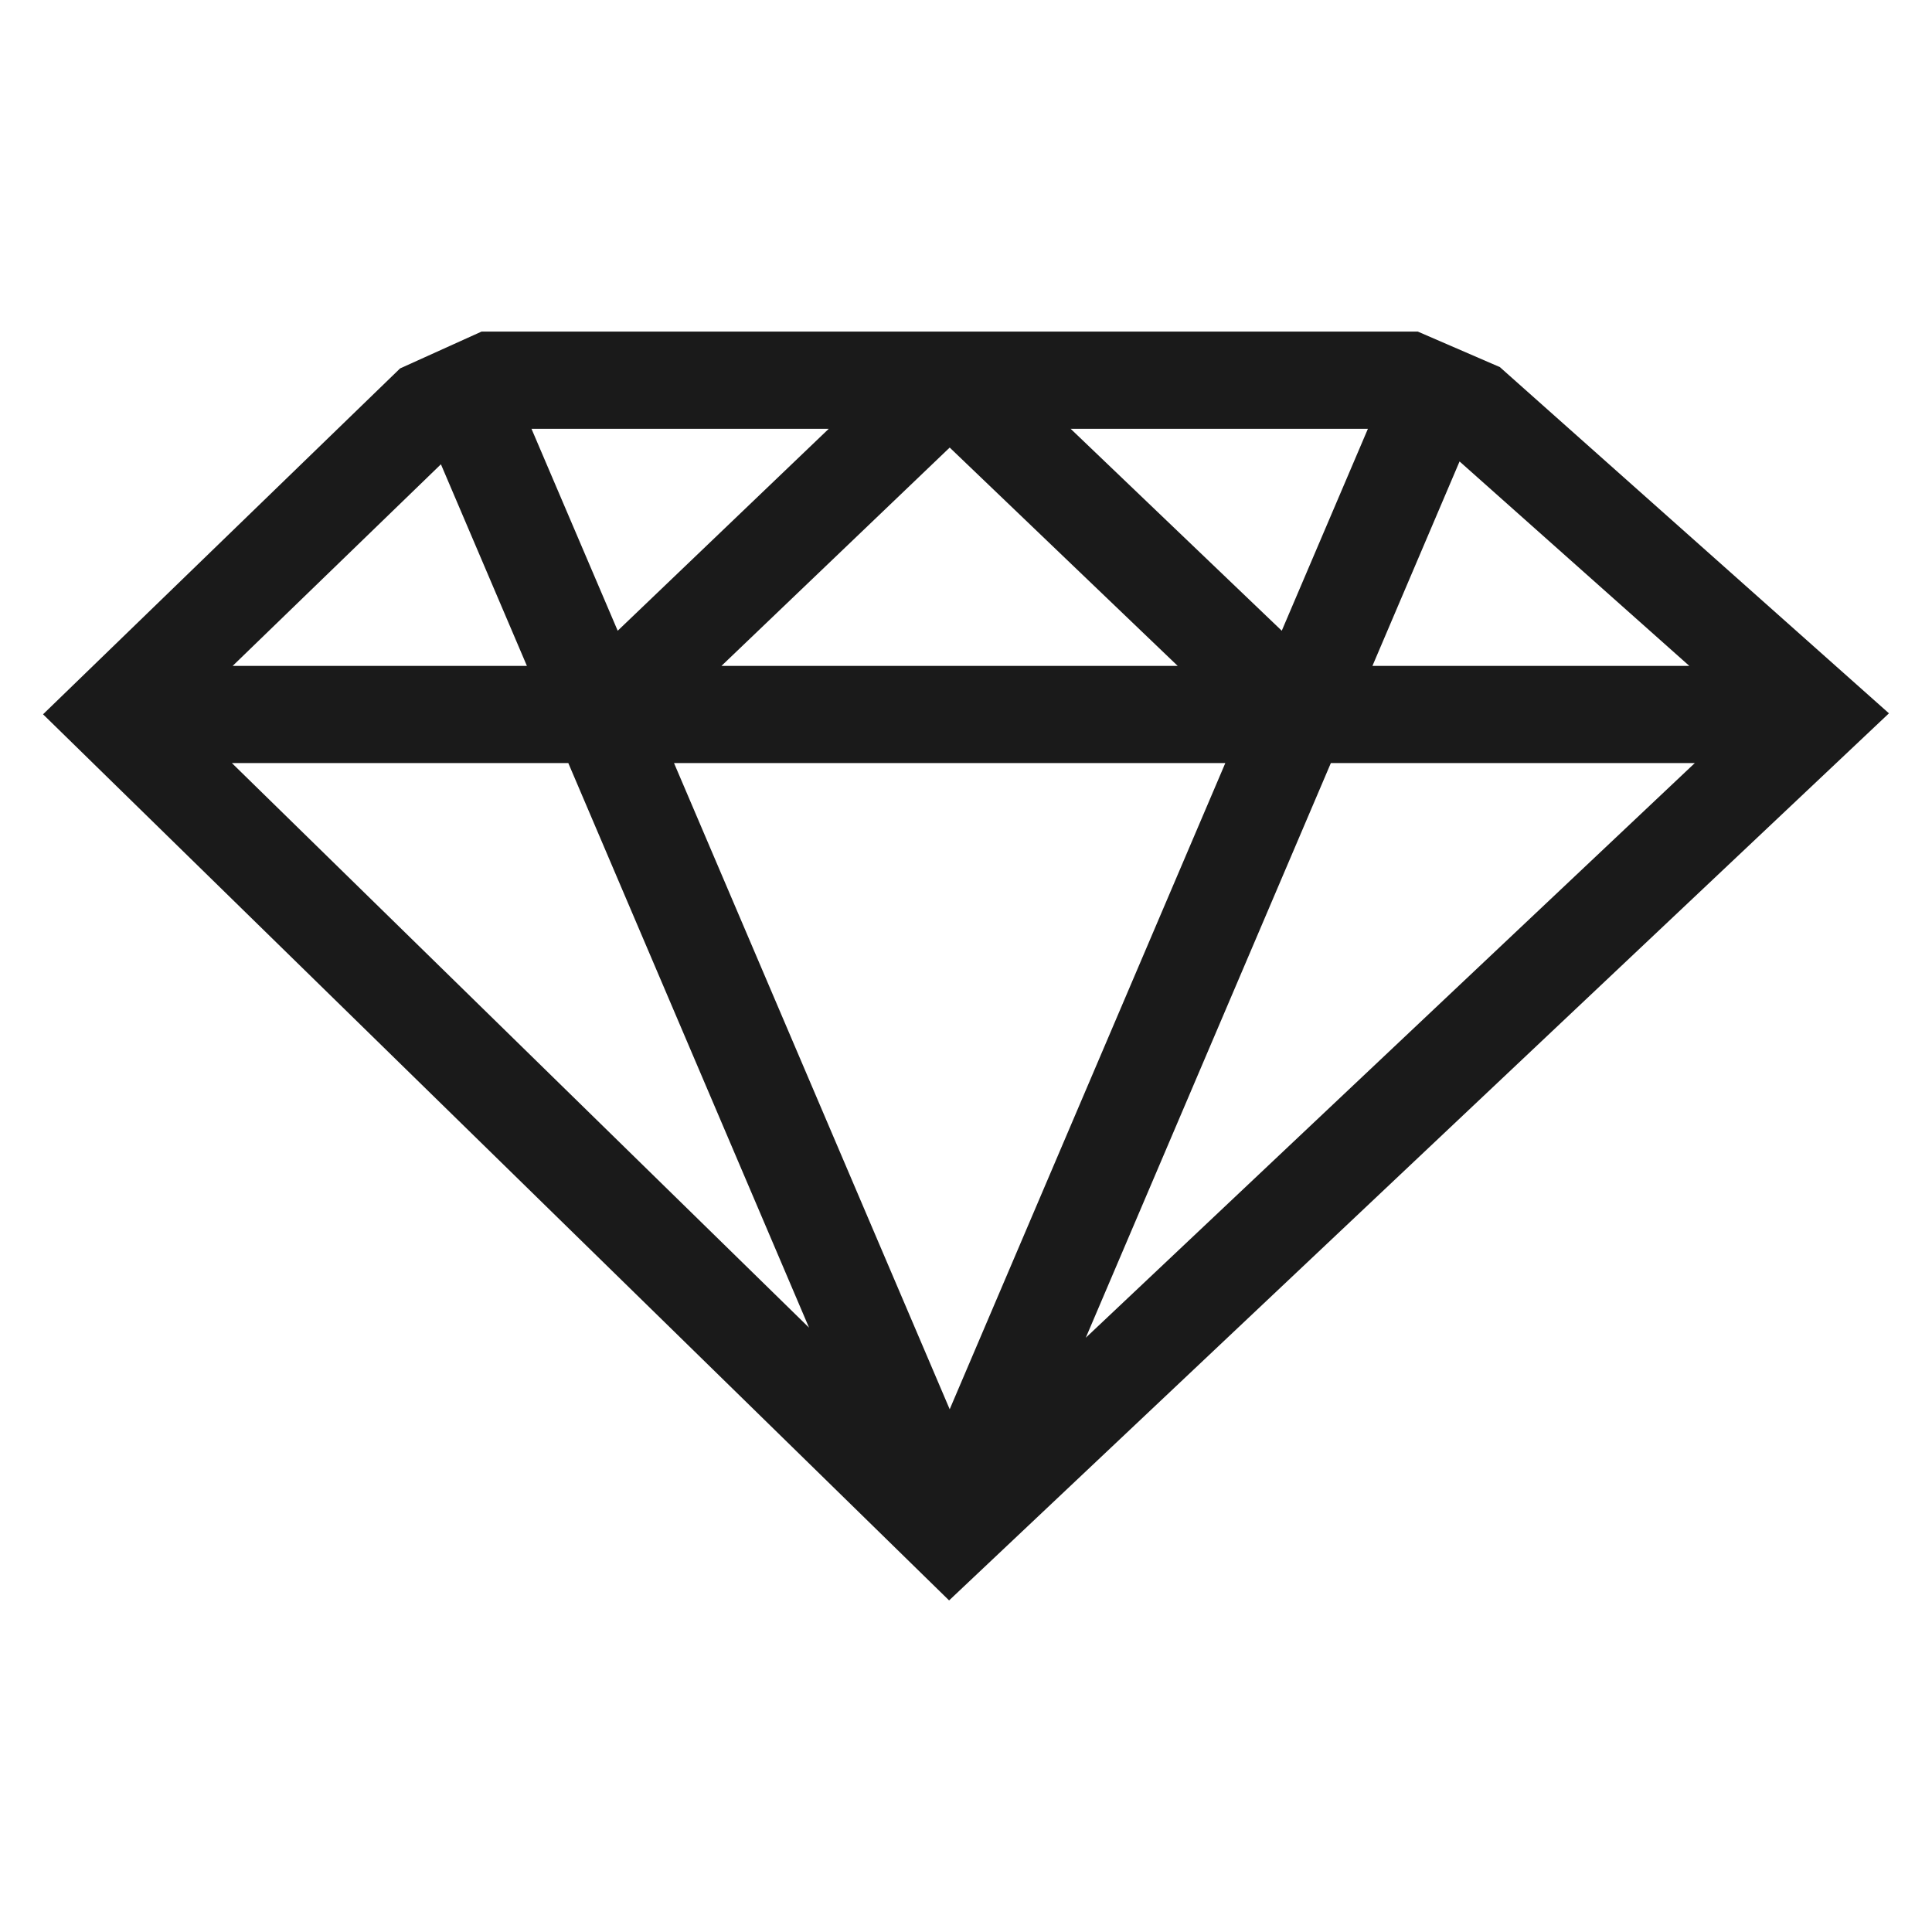 <?xml version="1.0" encoding="UTF-8" standalone="no"?>
<svg
   xmlns:dc="http://purl.org/dc/elements/1.1/"
   xmlns:cc="http://creativecommons.org/ns#"
   xmlns:rdf="http://www.w3.org/1999/02/22-rdf-syntax-ns#"
   xmlns:svg="http://www.w3.org/2000/svg"
   xmlns="http://www.w3.org/2000/svg"
   id="svg5975"
   viewBox="0 0 32 32"
   height="32"
   width="32"
   version="1.1">
  <defs
     id="defs5979" />
  <g
     id="icomoon-ignore"
     transform="translate(0,-480)" />
  <path
     id="path4698"
     d="M 13.799,5.492 H 7.976 L 6.627,6.102 0.713,11.831 15.72,26.508 31.287,11.815 24.842,6.08 23.483,5.492 H 17.66 Z M 8.803,7.102 h 4.924 l -3.496,3.345 z m 8.93,0 h 4.924 l -1.427,3.345 z m -2.003,0.311 3.776,3.616 h -7.556 z m 8.445,0.23 3.805,3.386 H 22.732 Z M 7.303,7.69 8.727,11.029 H 3.854 Z M 3.841,12.639 h 5.572 l 3.987,9.351 z m 7.323,0 h 9.131 l -4.565,10.703 z m 10.879,0 h 6.028 l -10.087,9.518 z"
     style="color:#000000;font-style:normal;font-variant:normal;font-weight:normal;font-stretch:normal;font-size:medium;line-height:normal;font-family:sans-serif;font-variant-ligatures:normal;font-variant-position:normal;font-variant-caps:normal;font-variant-numeric:normal;font-variant-alternates:normal;font-feature-settings:normal;text-indent:0;text-align:start;text-decoration:none;text-decoration-line:none;text-decoration-style:solid;text-decoration-color:#000000;letter-spacing:normal;word-spacing:normal;text-transform:none;writing-mode:lr-tb;direction:ltr;text-orientation:mixed;dominant-baseline:auto;baseline-shift:baseline;text-anchor:start;white-space:normal;shape-padding:0;clip-rule:nonzero;display:inline;overflow:visible;visibility:visible;opacity:1;isolation:auto;mix-blend-mode:normal;color-interpolation:sRGB;color-interpolation-filters:linearRGB;solid-color:#000000;solid-opacity:1;vector-effect:none;fill:#1a1a1a;fill-opacity:1;fill-rule:nonzero;stroke:none;stroke-width:1.61px;stroke-linecap:butt;stroke-linejoin:miter;stroke-miterlimit:4;stroke-dasharray:none;stroke-dashoffset:0;stroke-opacity:1;color-rendering:auto;image-rendering:auto;shape-rendering:auto;text-rendering:auto;enable-background:accumulate" />
</svg>

